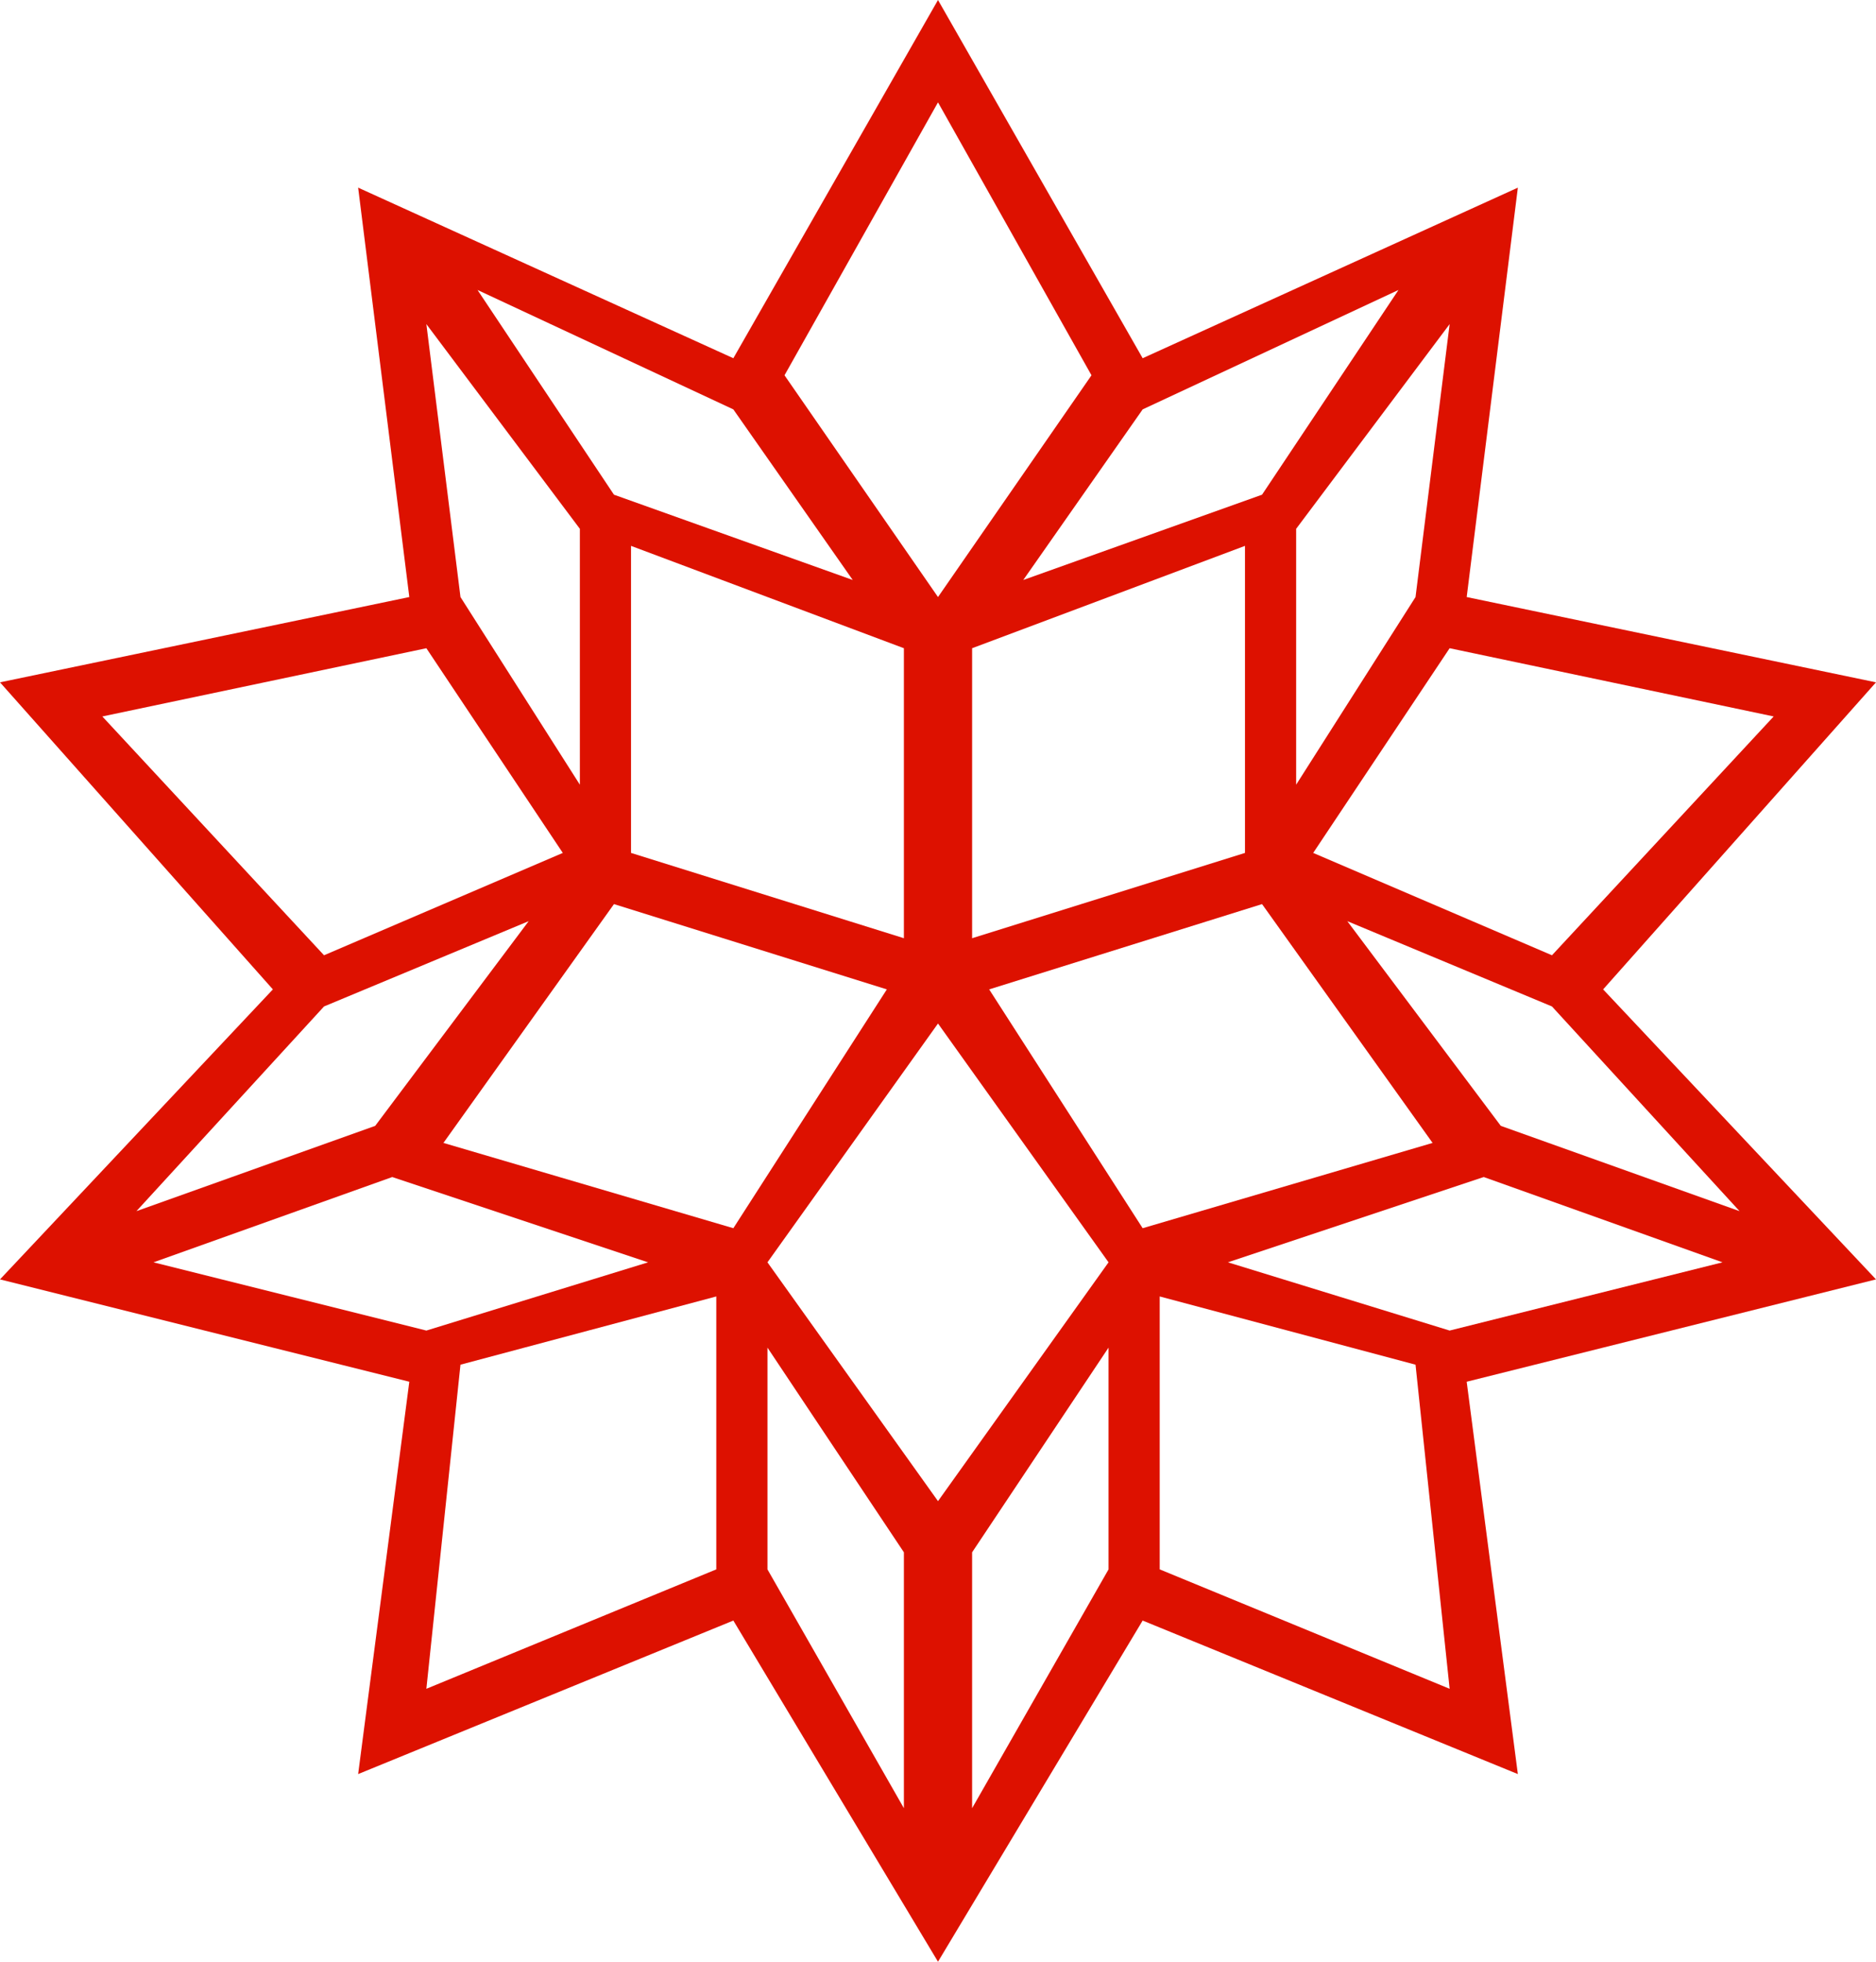 <svg xmlns="http://www.w3.org/2000/svg" viewBox="0 0 110 115"><path fill="#d10" d="m94 58 16-18-24-5 3-24-22 10L55 0 43 21 21 11l3 24-24 5 16 18L0 75l24 6-3 23 22-9 12 20 12-20 22 9-3-23 24-6zm8 13-14-5-9-12 12 5zM65 92l-8 14V91l8-12ZM50 34l-14-5-8-12 15 7Zm17-10 15-7-8 12-14 5Zm16 11-7 11V31l9-12ZM55 88 45 74l10-14 10 14ZM37 50V32l16 6v17Zm20-12 16-6v18l-16 5Zm-30-3-2-16 9 12v15Zm25 23-9 14-17-5 10-14Zm-7 21 8 12v15l-8-14Zm13-21 16-5 10 14-17 5Zm46-16L91 56l-14-6 8-12ZM55 6l9 16-9 13-9-13ZM6 42l19-4 8 12-14 6Zm13 17 12-5-9 12-14 5ZM9 74l14-5 15 5-13 4Zm18 6 15-4v16l-17 7Zm41 12V76l15 4 2 19zm17-14-13-4 15-5 14 5z"/></svg>
